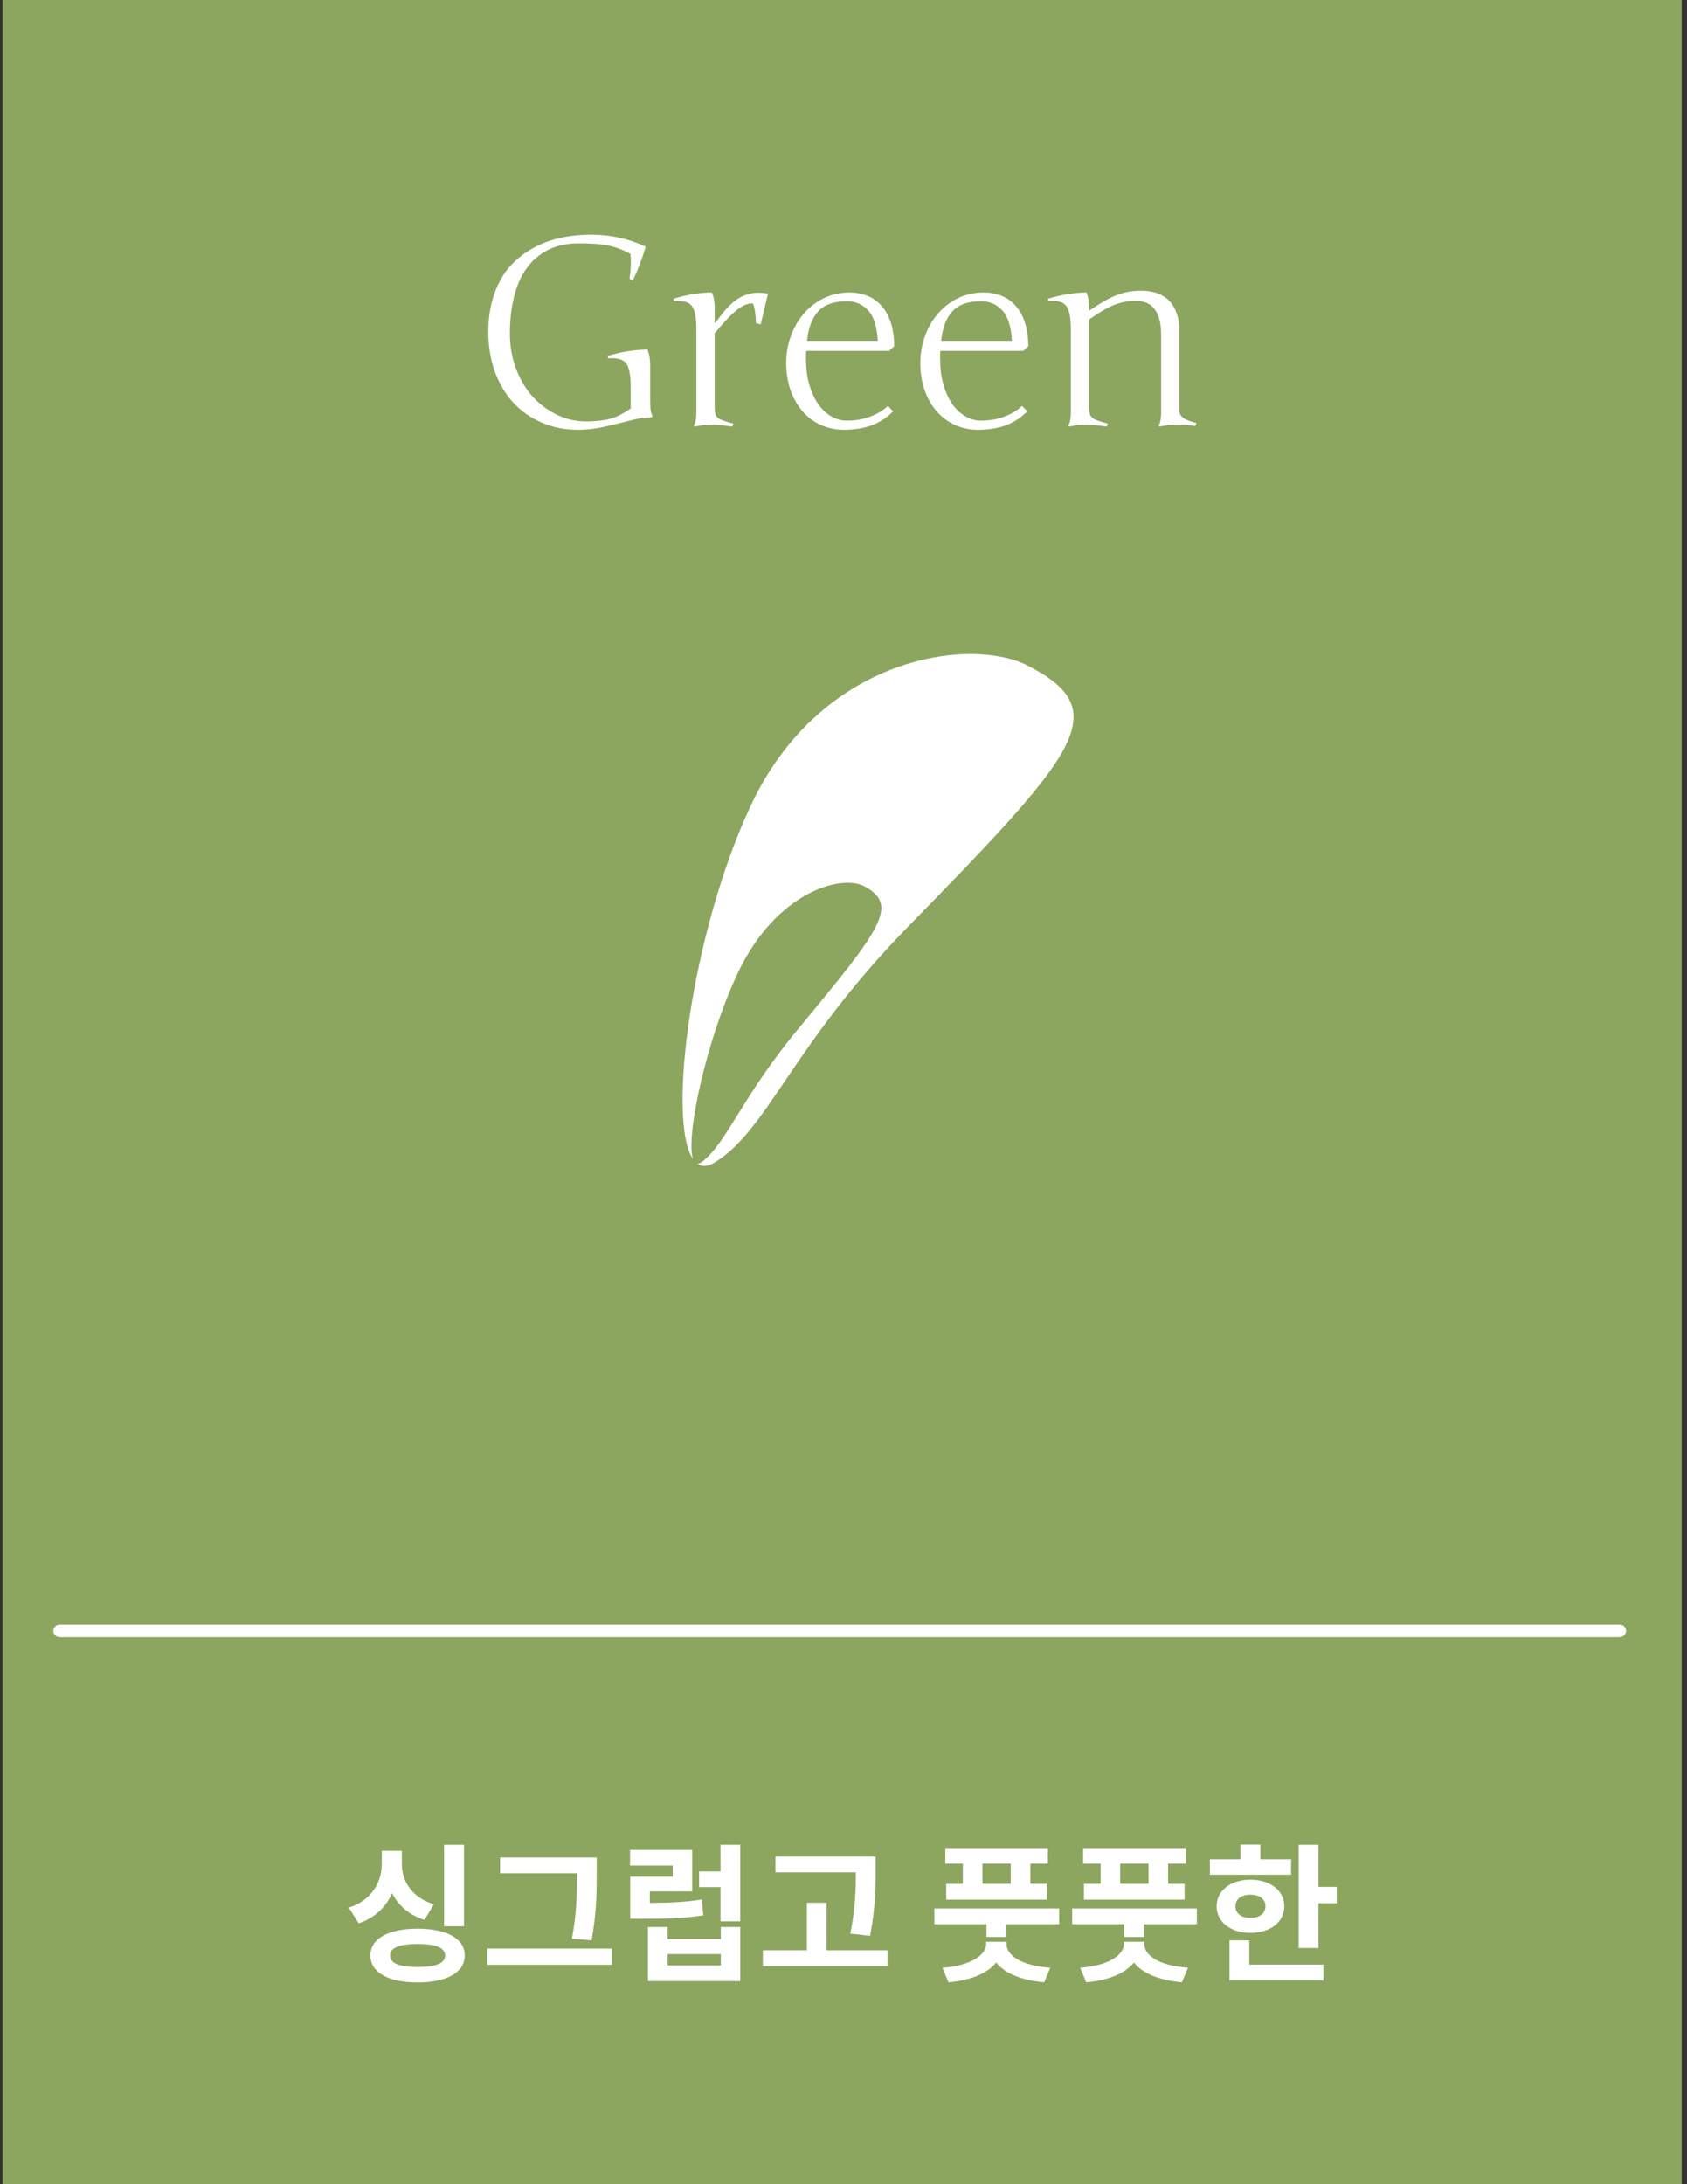 <svg width="214" height="277" viewBox="0 0 214 277" fill="none" xmlns="http://www.w3.org/2000/svg">
<rect x="0" y="0" width="214" height="277" fill="#333333" stroke="none"/>
<rect x="0.322" width="213" height="277" fill="#8CA65F"/>
<path d="M80.006 51.808V49.166C80.006 47.651 79.823 46.636 79.458 46.12C79.093 45.594 78.325 45.368 77.154 45.443L77.09 45.137C78.862 44.611 80.549 44.348 82.149 44.348C82.364 44.938 82.472 45.556 82.472 46.201V50.825C82.472 51.835 82.573 52.48 82.778 52.759L82.681 52.936C81.832 52.936 80.914 53.07 79.926 53.339C78.937 53.597 77.879 53.855 76.751 54.112C75.623 54.381 74.474 54.515 73.303 54.515C71.681 54.515 70.172 54.22 68.775 53.629C67.379 53.027 66.176 52.195 65.166 51.131C64.167 50.068 63.377 48.757 62.797 47.2C62.228 45.642 61.943 43.945 61.943 42.108C61.943 40.421 62.169 38.891 62.62 37.516C63.082 36.13 63.705 34.964 64.489 34.019C65.284 33.074 66.235 32.279 67.341 31.634C68.448 30.979 69.635 30.506 70.902 30.216C72.18 29.916 73.539 29.765 74.979 29.765C77.439 29.765 79.748 30.27 81.907 31.28C81.531 32.623 80.994 34.041 80.296 35.534L79.861 35.373C80.033 34.094 80.071 33.041 79.974 32.214C79.501 31.946 79.034 31.726 78.572 31.554C78.11 31.371 77.621 31.231 77.106 31.135C76.59 31.027 76.031 30.957 75.43 30.925C74.839 30.882 74.173 30.861 73.432 30.861C72.444 30.861 71.52 30.99 70.66 31.248C69.812 31.495 69.017 31.908 68.276 32.488C67.534 33.068 66.901 33.799 66.374 34.68C65.848 35.55 65.434 36.64 65.134 37.951C64.833 39.251 64.682 40.722 64.682 42.366C64.682 43.945 64.951 45.433 65.488 46.829C66.025 48.226 66.734 49.402 67.615 50.358C68.507 51.314 69.532 52.071 70.693 52.63C71.853 53.178 73.051 53.452 74.286 53.452C75.51 53.452 76.536 53.344 77.364 53.129C78.201 52.904 79.082 52.463 80.006 51.808ZM88.337 41.915C88.337 41.195 88.299 40.593 88.224 40.11C88.159 39.627 88.036 39.24 87.853 38.95C87.681 38.66 87.44 38.456 87.128 38.337C86.817 38.219 86.274 38.166 85.501 38.176L85.436 37.886C87.187 37.36 88.815 37.097 90.319 37.097C90.544 37.666 90.657 38.278 90.657 38.934V40.916L90.722 40.98C91.173 40.357 91.602 39.804 92.01 39.32C92.43 38.837 92.854 38.434 93.284 38.112C93.713 37.79 94.164 37.548 94.637 37.387C95.11 37.215 95.636 37.129 96.216 37.129C96.581 37.129 96.984 37.161 97.425 37.226L96.49 41.157L95.894 40.98C95.894 40.819 95.883 40.599 95.862 40.319C95.84 40.04 95.808 39.766 95.765 39.498C95.733 39.218 95.684 38.982 95.62 38.789C95.566 38.584 95.502 38.482 95.427 38.482C95.115 38.482 94.798 38.552 94.476 38.692C94.164 38.821 93.821 39.036 93.445 39.336C93.069 39.637 92.655 40.029 92.204 40.513C91.753 40.996 91.237 41.581 90.657 42.269V51.647C90.657 51.991 90.684 52.27 90.738 52.485C90.791 52.689 90.904 52.861 91.076 53.001C91.248 53.14 91.49 53.264 91.801 53.371C92.113 53.478 92.521 53.597 93.026 53.726L92.897 54.112C92.274 54.026 91.742 53.962 91.302 53.919C90.872 53.876 90.523 53.855 90.254 53.855C89.642 53.855 88.927 53.94 88.111 54.112L88.014 53.951C88.229 53.64 88.337 53.07 88.337 52.243V41.915ZM99.729 46.007C99.729 44.869 99.917 43.768 100.293 42.704C100.669 41.63 101.206 40.679 101.904 39.852C102.602 39.014 103.446 38.348 104.434 37.854C105.433 37.349 106.55 37.097 107.785 37.097C108.559 37.097 109.289 37.231 109.977 37.499C110.664 37.757 111.261 38.166 111.765 38.724C112.281 39.272 112.684 39.981 112.974 40.851C113.275 41.71 113.425 42.736 113.425 43.929L112.797 44.509H102.275C102.253 44.691 102.242 44.869 102.242 45.041C102.242 45.212 102.242 45.384 102.242 45.556C102.242 46.727 102.377 47.791 102.645 48.747C102.925 49.703 103.295 50.524 103.757 51.212C104.23 51.889 104.783 52.415 105.417 52.791C106.051 53.167 106.722 53.355 107.431 53.355C107.882 53.355 108.339 53.323 108.801 53.258C109.273 53.183 109.73 53.07 110.17 52.92C110.621 52.77 111.056 52.576 111.475 52.34C111.894 52.103 112.281 51.819 112.636 51.486L113.296 52.179C112.448 53.017 111.524 53.613 110.525 53.967C109.526 54.333 108.371 54.515 107.06 54.515C106.029 54.515 105.062 54.316 104.16 53.919C103.268 53.522 102.495 52.952 101.84 52.211C101.184 51.47 100.669 50.578 100.293 49.536C99.917 48.483 99.729 47.307 99.729 46.007ZM107.431 38.209C105.766 38.209 104.547 38.644 103.773 39.514C103 40.373 102.532 41.614 102.371 43.236H111.346C111.261 41.474 110.863 40.196 110.154 39.401C109.456 38.606 108.548 38.209 107.431 38.209ZM116.744 46.007C116.744 44.869 116.932 43.768 117.308 42.704C117.684 41.63 118.221 40.679 118.92 39.852C119.618 39.014 120.461 38.348 121.449 37.854C122.449 37.349 123.566 37.097 124.801 37.097C125.574 37.097 126.305 37.231 126.992 37.499C127.68 37.757 128.276 38.166 128.781 38.724C129.297 39.272 129.699 39.981 129.99 40.851C130.29 41.71 130.441 42.736 130.441 43.929L129.812 44.509H119.29C119.269 44.691 119.258 44.869 119.258 45.041C119.258 45.212 119.258 45.384 119.258 45.556C119.258 46.727 119.392 47.791 119.661 48.747C119.94 49.703 120.311 50.524 120.773 51.212C121.245 51.889 121.799 52.415 122.432 52.791C123.066 53.167 123.738 53.355 124.447 53.355C124.898 53.355 125.354 53.323 125.816 53.258C126.289 53.183 126.745 53.07 127.186 52.92C127.637 52.77 128.072 52.576 128.491 52.34C128.91 52.103 129.297 51.819 129.651 51.486L130.312 52.179C129.463 53.017 128.539 53.613 127.54 53.967C126.541 54.333 125.386 54.515 124.076 54.515C123.045 54.515 122.078 54.316 121.176 53.919C120.284 53.522 119.511 52.952 118.855 52.211C118.2 51.47 117.684 50.578 117.308 49.536C116.932 48.483 116.744 47.307 116.744 46.007ZM124.447 38.209C122.782 38.209 121.562 38.644 120.789 39.514C120.015 40.373 119.548 41.614 119.387 43.236H128.362C128.276 41.474 127.879 40.196 127.17 39.401C126.471 38.606 125.564 38.209 124.447 38.209ZM135.839 41.915C135.839 41.195 135.801 40.593 135.726 40.11C135.661 39.627 135.538 39.24 135.355 38.95C135.183 38.66 134.942 38.456 134.63 38.337C134.319 38.219 133.986 38.16 133.631 38.16C133.287 38.16 133.078 38.166 133.003 38.176L132.938 37.886C134.689 37.36 136.317 37.097 137.821 37.097C138.046 37.666 138.159 38.278 138.159 38.934V39.401C138.782 38.982 139.357 38.617 139.883 38.305C140.409 37.994 140.925 37.73 141.43 37.516C141.946 37.301 142.472 37.14 143.009 37.032C143.546 36.925 144.137 36.871 144.782 36.871C145.362 36.871 145.936 36.946 146.506 37.097C147.086 37.247 147.601 37.516 148.053 37.902C148.514 38.289 148.885 38.815 149.164 39.481C149.454 40.148 149.599 40.991 149.599 42.011V52.034C149.599 52.291 149.658 52.506 149.777 52.678C149.906 52.85 150.067 52.995 150.26 53.113C150.464 53.231 150.695 53.334 150.953 53.419C151.211 53.495 151.479 53.575 151.759 53.661L151.614 54.048C151.012 53.919 150.212 53.855 149.213 53.855C148.6 53.855 147.886 53.94 147.07 54.112L146.973 53.951C147.188 53.64 147.295 53.07 147.295 52.243V42.607C147.295 41.705 147.209 40.969 147.037 40.4C146.865 39.82 146.629 39.369 146.328 39.046C146.038 38.713 145.695 38.482 145.297 38.353C144.91 38.225 144.497 38.16 144.056 38.16C143.519 38.16 143.014 38.209 142.542 38.305C142.08 38.402 141.613 38.552 141.14 38.756C140.678 38.95 140.205 39.197 139.722 39.498C139.239 39.788 138.718 40.131 138.159 40.529V51.647C138.159 51.991 138.186 52.27 138.24 52.485C138.293 52.689 138.406 52.861 138.578 53.001C138.75 53.14 138.991 53.264 139.303 53.371C139.615 53.478 140.023 53.597 140.528 53.726L140.399 54.112C139.776 54.026 139.244 53.962 138.803 53.919C138.374 53.876 138.025 53.855 137.756 53.855C137.144 53.855 136.429 53.94 135.613 54.112L135.516 53.951C135.731 53.64 135.839 53.07 135.839 52.243V41.915Z" fill="white"/>
<path d="M58.859 233.982H56.333V244.315H58.859V233.982ZM55.041 241.523C52.211 240.668 50.977 238.579 50.977 236.413V234.742H48.431V236.413C48.431 238.674 47.178 241.01 44.252 241.96L45.506 243.935C47.557 243.251 48.963 241.865 49.742 240.117C50.54 241.675 51.869 242.89 53.845 243.498L55.041 241.523ZM52.971 249.482C50.692 249.482 49.476 249.026 49.476 248.019C49.476 247.031 50.692 246.556 52.971 246.556C55.25 246.556 56.466 247.031 56.466 248.019C56.466 249.026 55.25 249.482 52.971 249.482ZM52.971 244.619C49.286 244.619 46.987 245.873 46.987 248.019C46.987 250.185 49.286 251.438 52.971 251.438C56.656 251.438 58.954 250.185 58.954 248.019C58.954 245.873 56.656 244.619 52.971 244.619ZM73.18 237.667C73.18 240.041 73.18 242.53 72.553 245.873L75.042 246.101C75.688 242.511 75.688 240.117 75.688 237.667V235.596H63.436V237.591H73.18V237.667ZM61.802 247.145V249.197H77.625V247.145H61.802ZM89.04 240.915C86.893 241.257 85.032 241.333 82.429 241.352V239.889H87.805V234.628H79.922V236.622H85.336V238.028H79.941V243.365H81.385C84.576 243.365 86.76 243.308 89.211 242.928L89.04 240.915ZM91.433 249.273H84.69V247.848H91.433V249.273ZM91.433 245.93H84.69V244.41H82.201V251.267H93.903V244.41H91.433V245.93ZM91.395 233.982V237.363H88.679V239.357H91.395V243.688H93.903V233.982H91.395ZM110.37 245.531C111.073 241.808 111.073 239.338 111.073 237.154V235.482H98.365V237.477H108.565C108.565 239.509 108.527 241.941 107.862 245.246L110.37 245.531ZM104.861 247.354V241.333H102.354V247.354H96.769V249.368H112.592V247.354H104.861ZM128.215 238.939H124.625V236.375H128.215V238.939ZM122.137 238.939H120.028V240.934H132.793V238.939H130.704V236.375H132.926V234.4H119.914V236.375H122.137V238.939ZM127.683 246.272H125.1V246.575C125.1 247.848 123.353 249.292 119.554 249.577L120.313 251.419C123.258 251.172 125.309 250.223 126.373 248.912C127.418 250.261 129.488 251.153 132.451 251.419L133.23 249.577C129.374 249.292 127.683 247.924 127.683 246.575V246.272ZM118.528 242.055V244.049H125.138V245.664H127.645V244.049H134.351V242.055H118.528ZM145.689 238.939H142.099V236.375H145.689V238.939ZM139.611 238.939H137.502V240.934H150.267V238.939H148.178V236.375H150.4V234.4H137.388V236.375H139.611V238.939ZM145.157 246.272H142.574V246.575C142.574 247.848 140.827 249.292 137.028 249.577L137.787 251.419C140.732 251.172 142.783 250.223 143.847 248.912C144.892 250.261 146.962 251.153 149.925 251.419L150.704 249.577C146.848 249.292 145.157 247.924 145.157 246.575V246.272ZM136.002 242.055V244.049H142.612V245.664H145.119V244.049H151.825V242.055H136.002ZM163.79 235.824H159.877V233.963H157.351V235.824H153.476V237.781H163.771L163.79 235.824ZM156.724 241.77C156.724 240.82 157.503 240.307 158.623 240.307C159.725 240.307 160.523 240.82 160.523 241.77C160.523 242.738 159.725 243.251 158.623 243.251C157.503 243.251 156.724 242.738 156.724 241.77ZM162.916 241.77C162.916 239.794 161.131 238.408 158.623 238.408C156.116 238.408 154.331 239.794 154.331 241.77C154.331 243.783 156.116 245.151 158.623 245.151C161.131 245.151 162.916 243.783 162.916 241.77ZM158.472 246.101H155.964V251.172H167.874V249.178H158.472V246.101ZM167.247 239.319V233.982H164.74V247.069H167.247V241.39H169.565V239.319H167.247Z" fill="white"/>
<path d="M7.562 206.843L205.477 206.843" stroke="white" stroke-width="1.583" stroke-linecap="round" stroke-linejoin="round"/>
<path d="M130.412 84.438C123.165 80.692 104.135 83.143 95.212 102.225C87.721 118.243 84.572 142.167 87.91 147.001C86.951 144.219 89.554 132.036 93.529 123.535C98.391 113.138 106.717 110.849 109.639 112.41C114.091 114.789 111.797 117.789 101.281 130.469C94.132 139.089 92.22 144.9 89.103 147.317C88.855 147.51 88.643 147.594 88.466 147.582C89.027 147.981 89.719 147.981 90.55 147.493C97.293 143.533 100.388 132.674 115.119 117.605C136.787 95.439 141.457 90.146 130.412 84.438Z" fill="white"/>
</svg>
